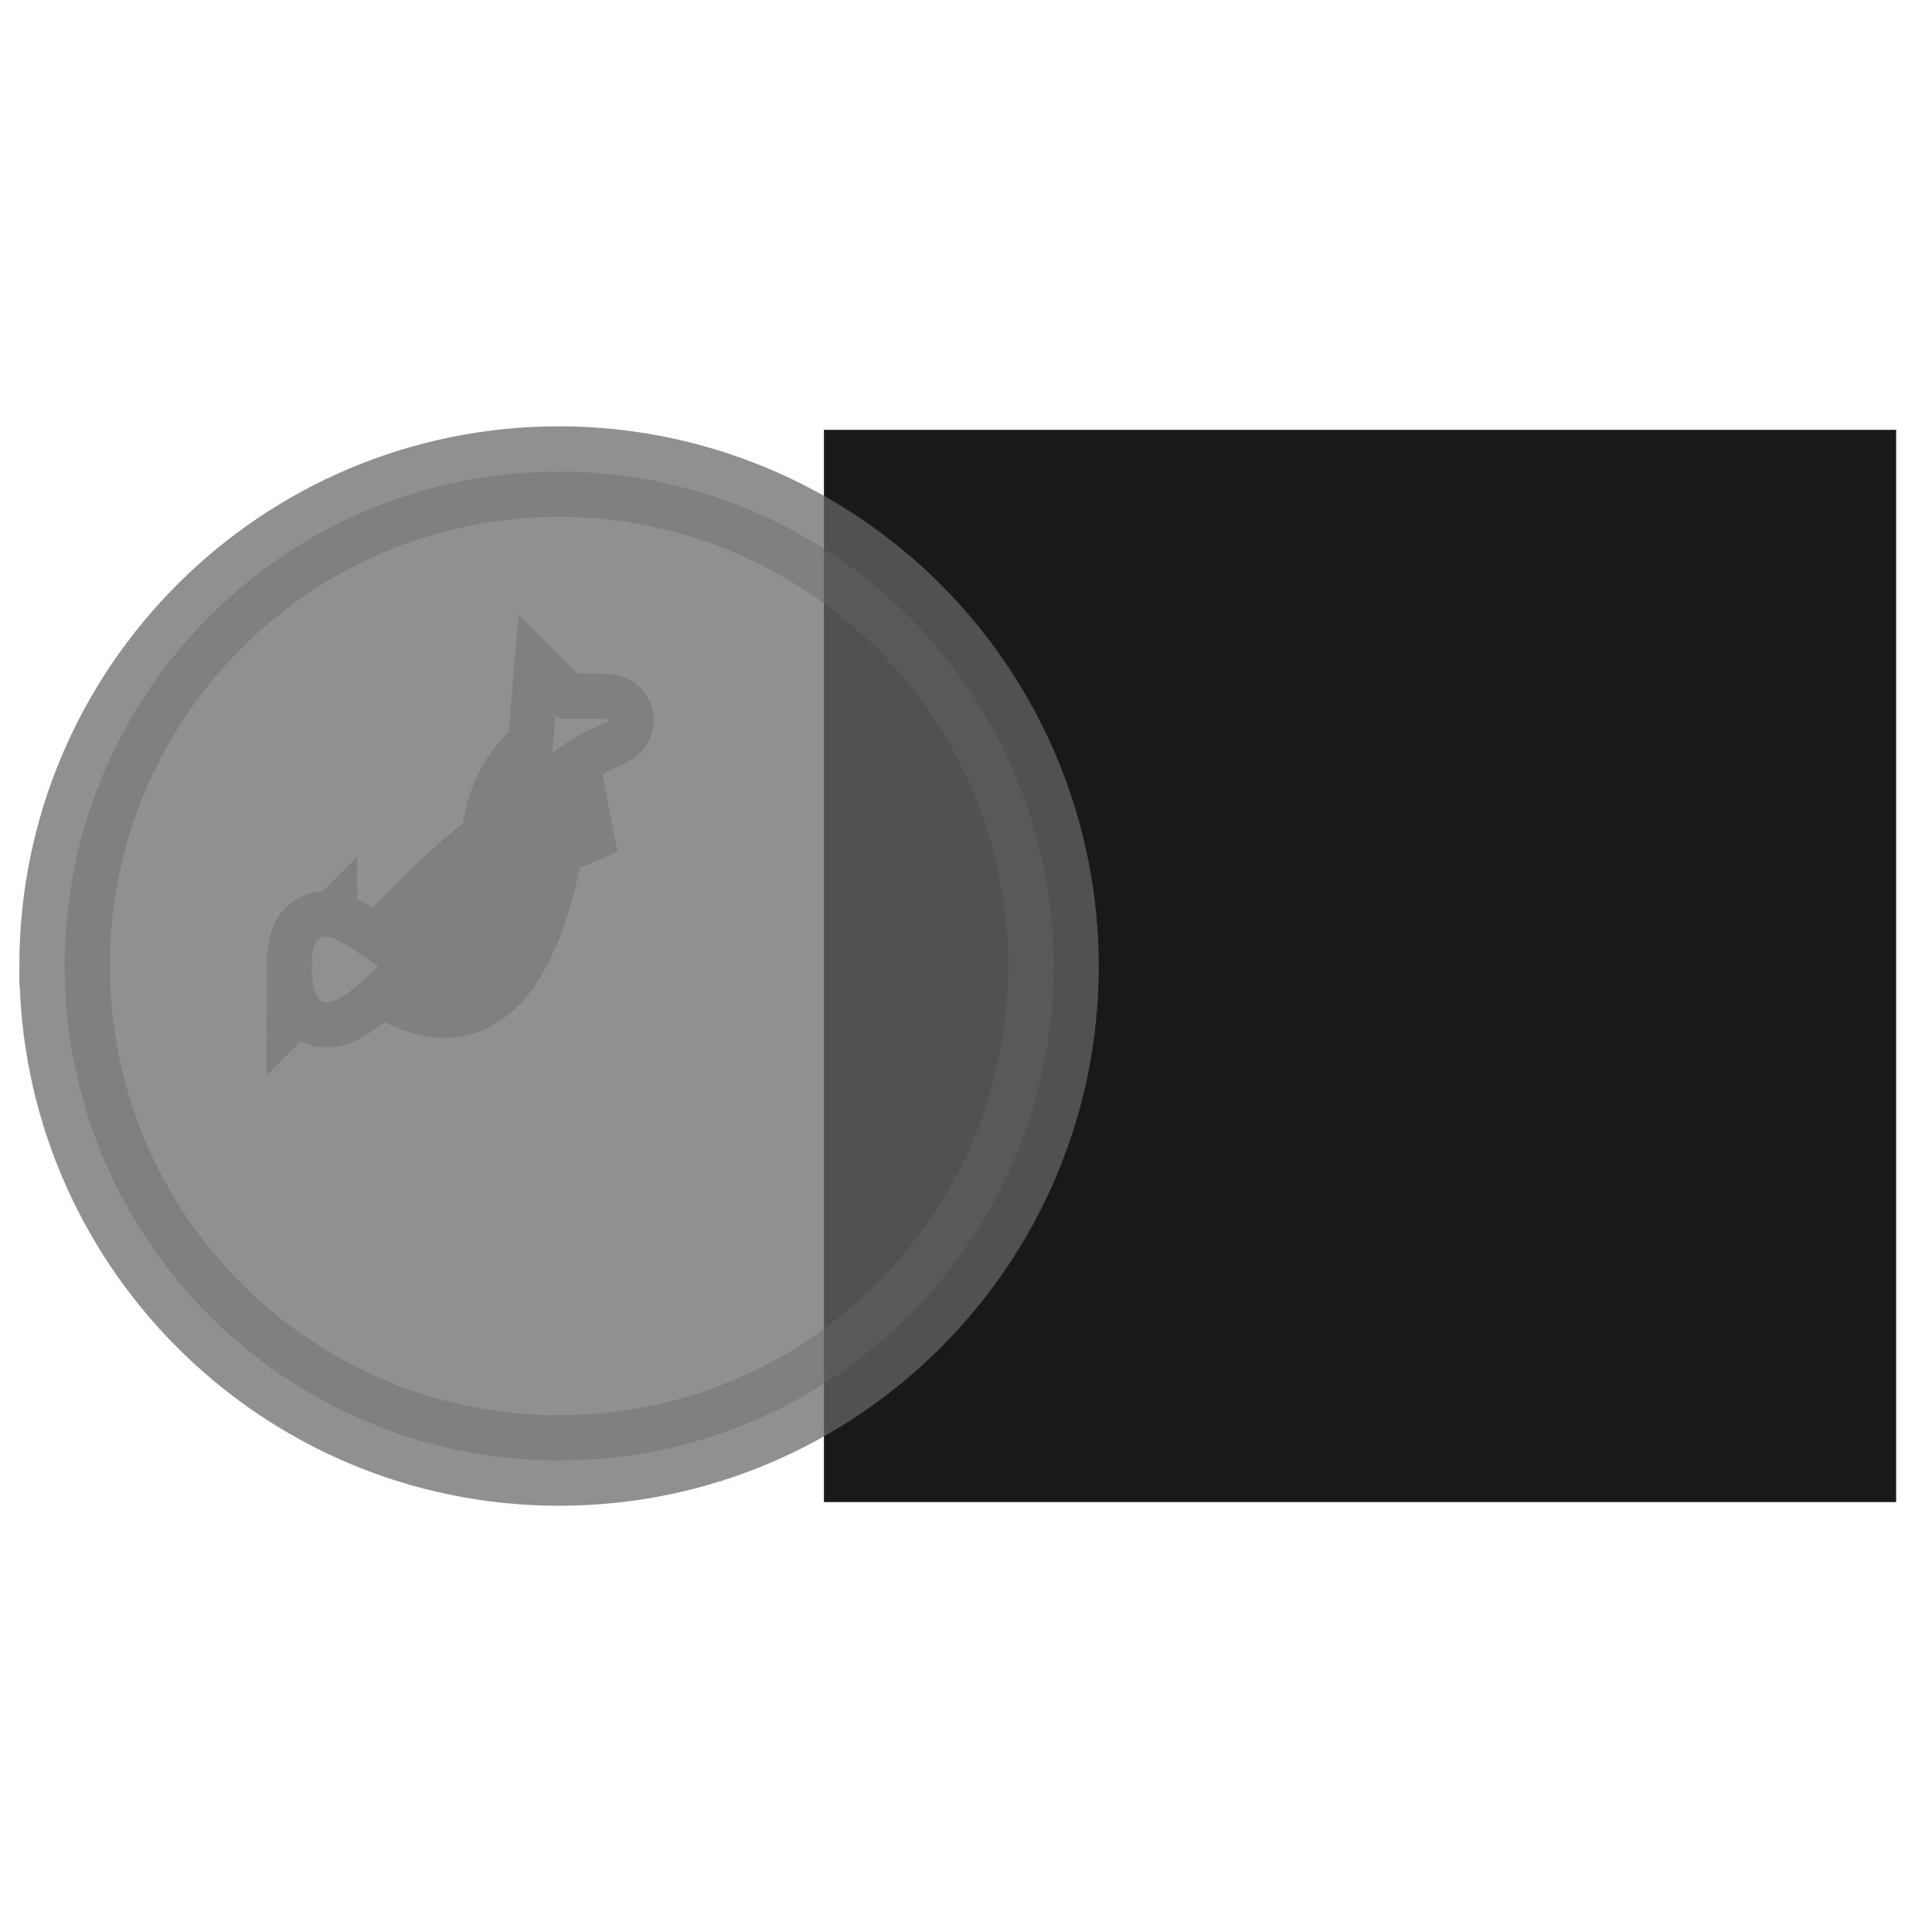 <svg width="32" height="32" xmlns="http://www.w3.org/2000/svg">
 <!-- Generator: Sketch 48.2 (47327) - http://www.bohemiancoding.com/sketch -->
 <title>logo</title>
 <desc>Created with Sketch.</desc>
 <defs>
  <filter id="svg_3_blur">
   <feGaussianBlur stdDeviation="0"/>
  </filter>
 </defs>
 <g>
  <title>background</title>
  <rect x="-1" y="-1" width="34" height="34" id="canvas_background" fill="none"/>
 </g>
 <g>
  <title>Layer 1</title>
  <g stroke="null" id="svg_2">
   <path stroke="#191919" fill="#191919" stroke-width="1.5" d="m14.397,24.129l0,-16.259l16.259,-0l-0,16.259l-16.259,0z" id="svg_1"/>
   <path stroke="#666666" fill="#666666" stroke-width="1.5" d="m1.07,16l0,0c0,-4.523 3.666,-8.189 8.189,-8.189l0,0c2.172,0 4.255,0.863 5.791,2.399c1.536,1.536 2.399,3.619 2.399,5.791l0,0c0,4.523 -3.666,8.189 -8.189,8.189l0,0c-4.523,0 -8.189,-3.667 -8.189,-8.189zm4.095,0l0,0c0,2.261 2.518,-2.582 4.779,-2.582l-1.555,0.642c0,-2.261 3.132,-2.154 0.87,-2.154l-0.057,-0.057c-0.721,8.732 -4.038,1.89 -4.038,4.152l0,0z" id="svg_3" filter="url(#svg_3_blur)" opacity="0.85"/>
  </g>
 </g>
</svg>